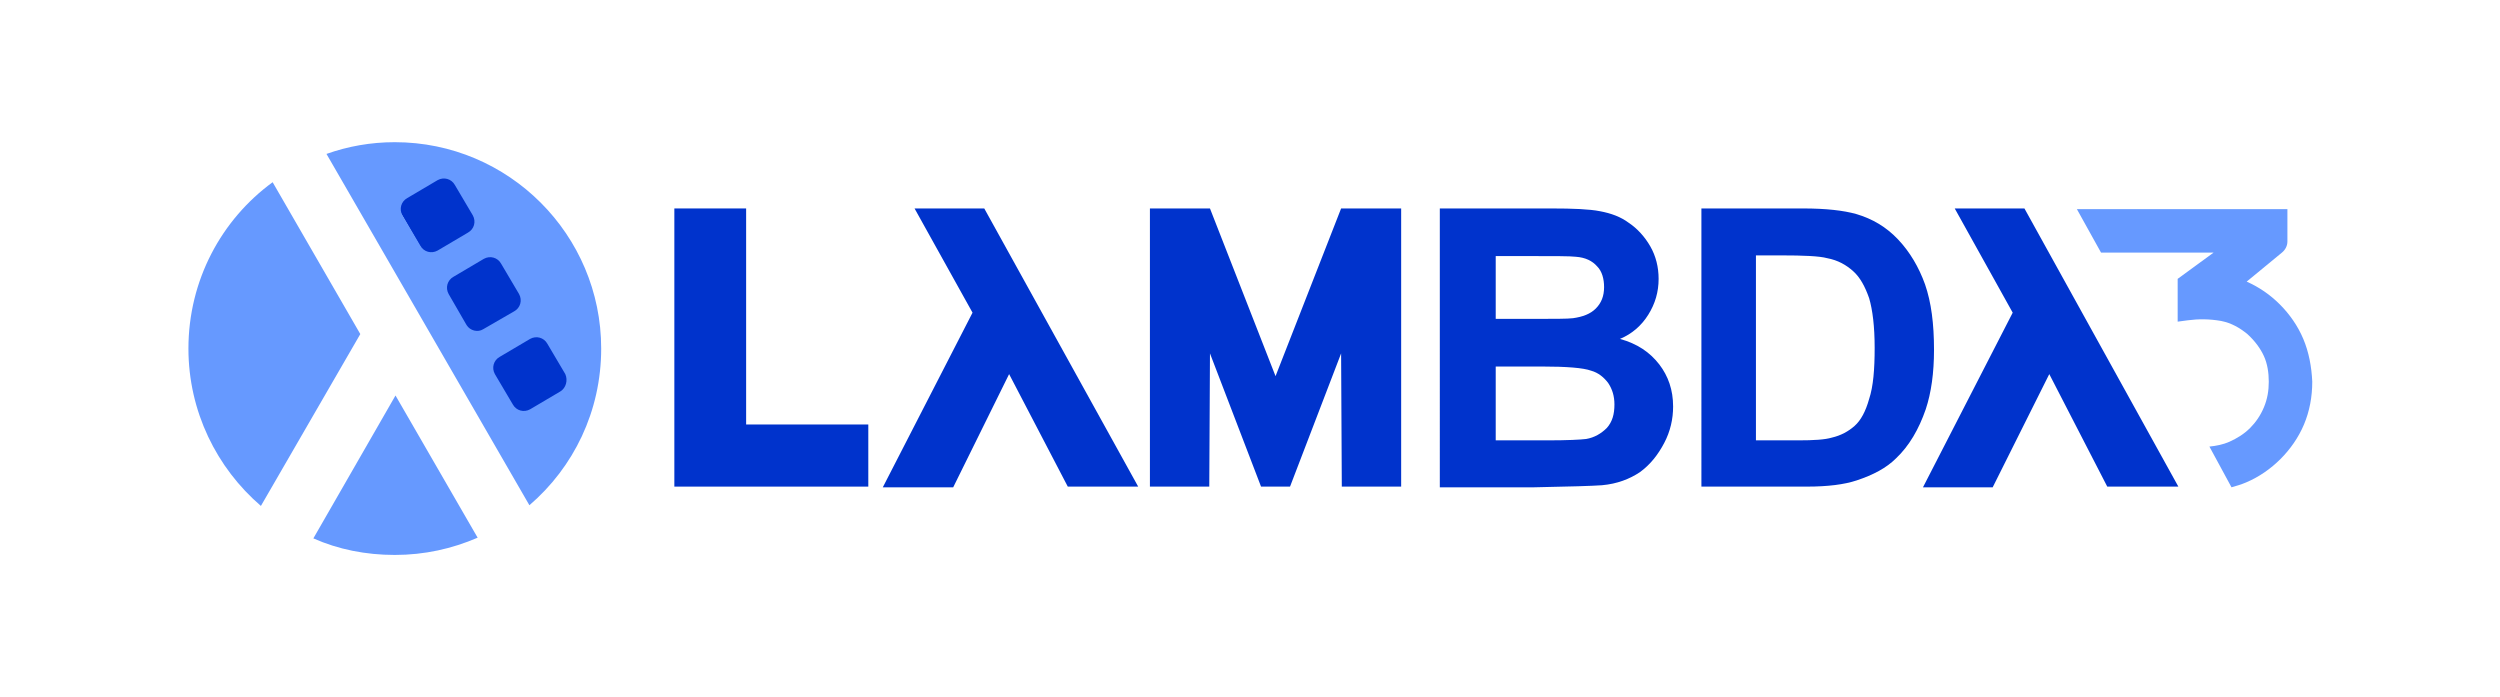 <?xml version="1.0" encoding="utf-8"?>
<!-- Generator: Adobe Illustrator 21.1.0, SVG Export Plug-In . SVG Version: 6.00 Build 0)  -->
<svg version="1.1" id="Layer_1" xmlns="http://www.w3.org/2000/svg" xmlns:xlink="http://www.w3.org/1999/xlink" x="0px" y="0px"
	 viewBox="0 0 362.2 101" style="enable-background:new 0 0 362.2 101;" xml:space="preserve">
<style type="text/css">
	.st0{fill-rule:evenodd;clip-rule:evenodd;fill:#0033CC;}
	.st1{fill:#6699FF;}
	.st2{fill:#0033CC;}
	.st3{fill-rule:evenodd;clip-rule:evenodd;fill:#6699FF;}
	.st4{fill-rule:evenodd;clip-rule:evenodd;fill:none;}
</style>
<g>
	<polygon class="st0" points="97.7,70.5 97.7,30.2 108.1,30.2 108.1,61.5 125.8,61.5 125.8,70.5 	"/>
	<path class="st0" d="M208.6,30.2h16.1c3.2,0,5.6,0.1,7.1,0.4c1.6,0.3,3,0.8,4.2,1.7c1.2,0.8,2.3,2,3.1,3.4c0.8,1.4,1.2,3,1.2,4.7
		c0,1.9-0.5,3.6-1.5,5.2c-1,1.6-2.4,2.8-4.1,3.5c2.5,0.7,4.3,1.9,5.7,3.7c1.3,1.7,2,3.7,2,6.1c0,1.8-0.4,3.6-1.3,5.3
		c-0.9,1.7-2,3.1-3.5,4.2c-1.5,1-3.3,1.7-5.5,1.9c-1.4,0.1-4.6,0.2-9.8,0.3h-13.7V30.2L208.6,30.2z M216.7,36.9L216.7,36.9v9.3h5.3
		c3.2,0,5.1,0,5.9-0.1c1.4-0.2,2.5-0.6,3.3-1.4c0.8-0.8,1.2-1.8,1.2-3.1c0-1.2-0.3-2.3-1-3c-0.7-0.8-1.7-1.3-3.1-1.4
		c-0.8-0.1-3.1-0.1-7-0.1H216.7L216.7,36.9z M216.7,53L216.7,53v10.8h7.5c2.9,0,4.8-0.1,5.6-0.2c1.2-0.2,2.2-0.8,3-1.6
		c0.8-0.9,1.1-2,1.1-3.4c0-1.2-0.3-2.2-0.9-3.1c-0.6-0.8-1.4-1.5-2.5-1.8c-1.1-0.4-3.5-0.6-7.2-0.6H216.7z"/>
	<path class="st0" d="M246.3,30.2h14.9c3.4,0,5.9,0.3,7.7,0.8c2.4,0.7,4.4,1.9,6.1,3.7c1.7,1.8,3,4,3.9,6.5c0.9,2.6,1.3,5.7,1.3,9.5
		c0,3.3-0.4,6.2-1.2,8.6c-1,2.9-2.4,5.3-4.3,7.1c-1.4,1.4-3.3,2.4-5.7,3.2c-1.8,0.6-4.2,0.9-7.2,0.9h-15.3V30.2L246.3,30.2z
		 M254.4,37.1L254.4,37.1v26.7h6.1c2.3,0,3.9-0.1,4.9-0.4c1.3-0.3,2.4-0.9,3.3-1.7c0.9-0.8,1.6-2.1,2.1-3.9c0.6-1.8,0.8-4.3,0.8-7.4
		c0-3.1-0.3-5.5-0.8-7.2c-0.6-1.7-1.3-3-2.3-3.9c-1-0.9-2.2-1.6-3.8-1.9c-1.1-0.3-3.4-0.4-6.7-0.4H254.4z"/>
	<path class="st1" d="M333.7,49.1c-0.8-1.9-2-3.6-3.4-5c-1.4-1.4-3-2.5-4.8-3.3l5.1-4.2c0.5-0.4,0.8-1,0.8-1.6v-4.7h-30.5l3.5,6.3
		h16.3l-5.2,3.8v6.2l1.5-0.2c1.5-0.2,3.1-0.2,4.8,0.1c1.5,0.3,2.7,1,3.8,1.9c1.1,1,1.9,2.1,2.4,3.2c0.5,1.1,0.7,2.4,0.7,3.7
		s-0.2,2.5-0.7,3.7c-0.5,1.2-1.2,2.2-2,3c-0.9,0.9-1.9,1.5-3,2c-0.9,0.4-1.9,0.6-2.9,0.7l3.2,5.9c0.7-0.2,1.4-0.4,2.1-0.7
		c1.9-0.8,3.6-2,5-3.4c1.4-1.4,2.6-3.1,3.4-5c0.8-1.9,1.2-4,1.2-6.2C334.9,53.1,334.5,51,333.7,49.1L333.7,49.1z"/>
	<polygon class="st0" points="142.6,30.2 132.5,30.2 140.9,45.3 127.9,70.6 138.1,70.6 146.2,54.2 154.7,70.5 164.9,70.5 	"/>
	<polygon class="st0" points="293.3,30.2 283.2,30.2 291.6,45.3 278.6,70.6 288.7,70.6 296.9,54.2 305.3,70.5 315.6,70.5 	"/>
	<polygon class="st0" points="194.3,30.2 184.8,54.5 175.3,30.2 166.6,30.2 166.6,70.5 175.2,70.5 175.3,51.2 182.7,70.5 
		183.6,70.5 186,70.5 186.9,70.5 194.3,51.2 194.4,70.5 203,70.5 203,30.2 	"/>
	<rect x="65.8" y="23.7" transform="matrix(0.866 -0.5 0.5 0.866 -12.037 41.036)" class="st2" width="9.5" height="38.5"/>
	<path class="st3" d="M52.2,48.4l-12.7-22c-7.4,5.4-12.2,14.2-12.2,24.1c0,9.1,4.1,17.3,10.5,22.8L52.2,48.4z"/>
	<path class="st3" d="M57.3,57.3L45.4,78c3.6,1.6,7.6,2.4,11.8,2.4c4.3,0,8.3-0.9,12-2.5L57.3,57.3z"/>
	<path class="st1" d="M57.2,20.6c-3.5,0-6.8,0.6-9.9,1.7l29.4,50.9c6.4-5.5,10.4-13.6,10.4-22.7C87.1,34,73.7,20.6,57.2,20.6z
		 M60.9,35.6l-2.6-4.4c-0.5-0.9-0.2-2,0.7-2.5l4.4-2.6c0.9-0.5,2-0.2,2.5,0.7l2.6,4.4c0.5,0.9,0.2,2-0.7,2.5l-4.4,2.6
		C62.5,36.8,61.4,36.5,60.9,35.6z M67.6,47.1L65,42.6c-0.5-0.9-0.2-2,0.7-2.5l4.4-2.6c0.9-0.5,2-0.2,2.5,0.7l2.6,4.4
		c0.5,0.9,0.2,2-0.7,2.5L70,47.7C69.2,48.2,68.1,47.9,67.6,47.1z M81.2,56.7l-4.4,2.6c-0.9,0.5-2,0.2-2.5-0.7l-2.6-4.4
		c-0.5-0.9-0.2-2,0.7-2.5l4.4-2.6c0.9-0.5,2-0.2,2.5,0.7l2.6,4.4C82.3,55.1,82,56.2,81.2,56.7z"/>
</g>
<rect id="_x3C_Slice_x3E_" class="st4" width="362.2" height="100.5"/>
</svg>
